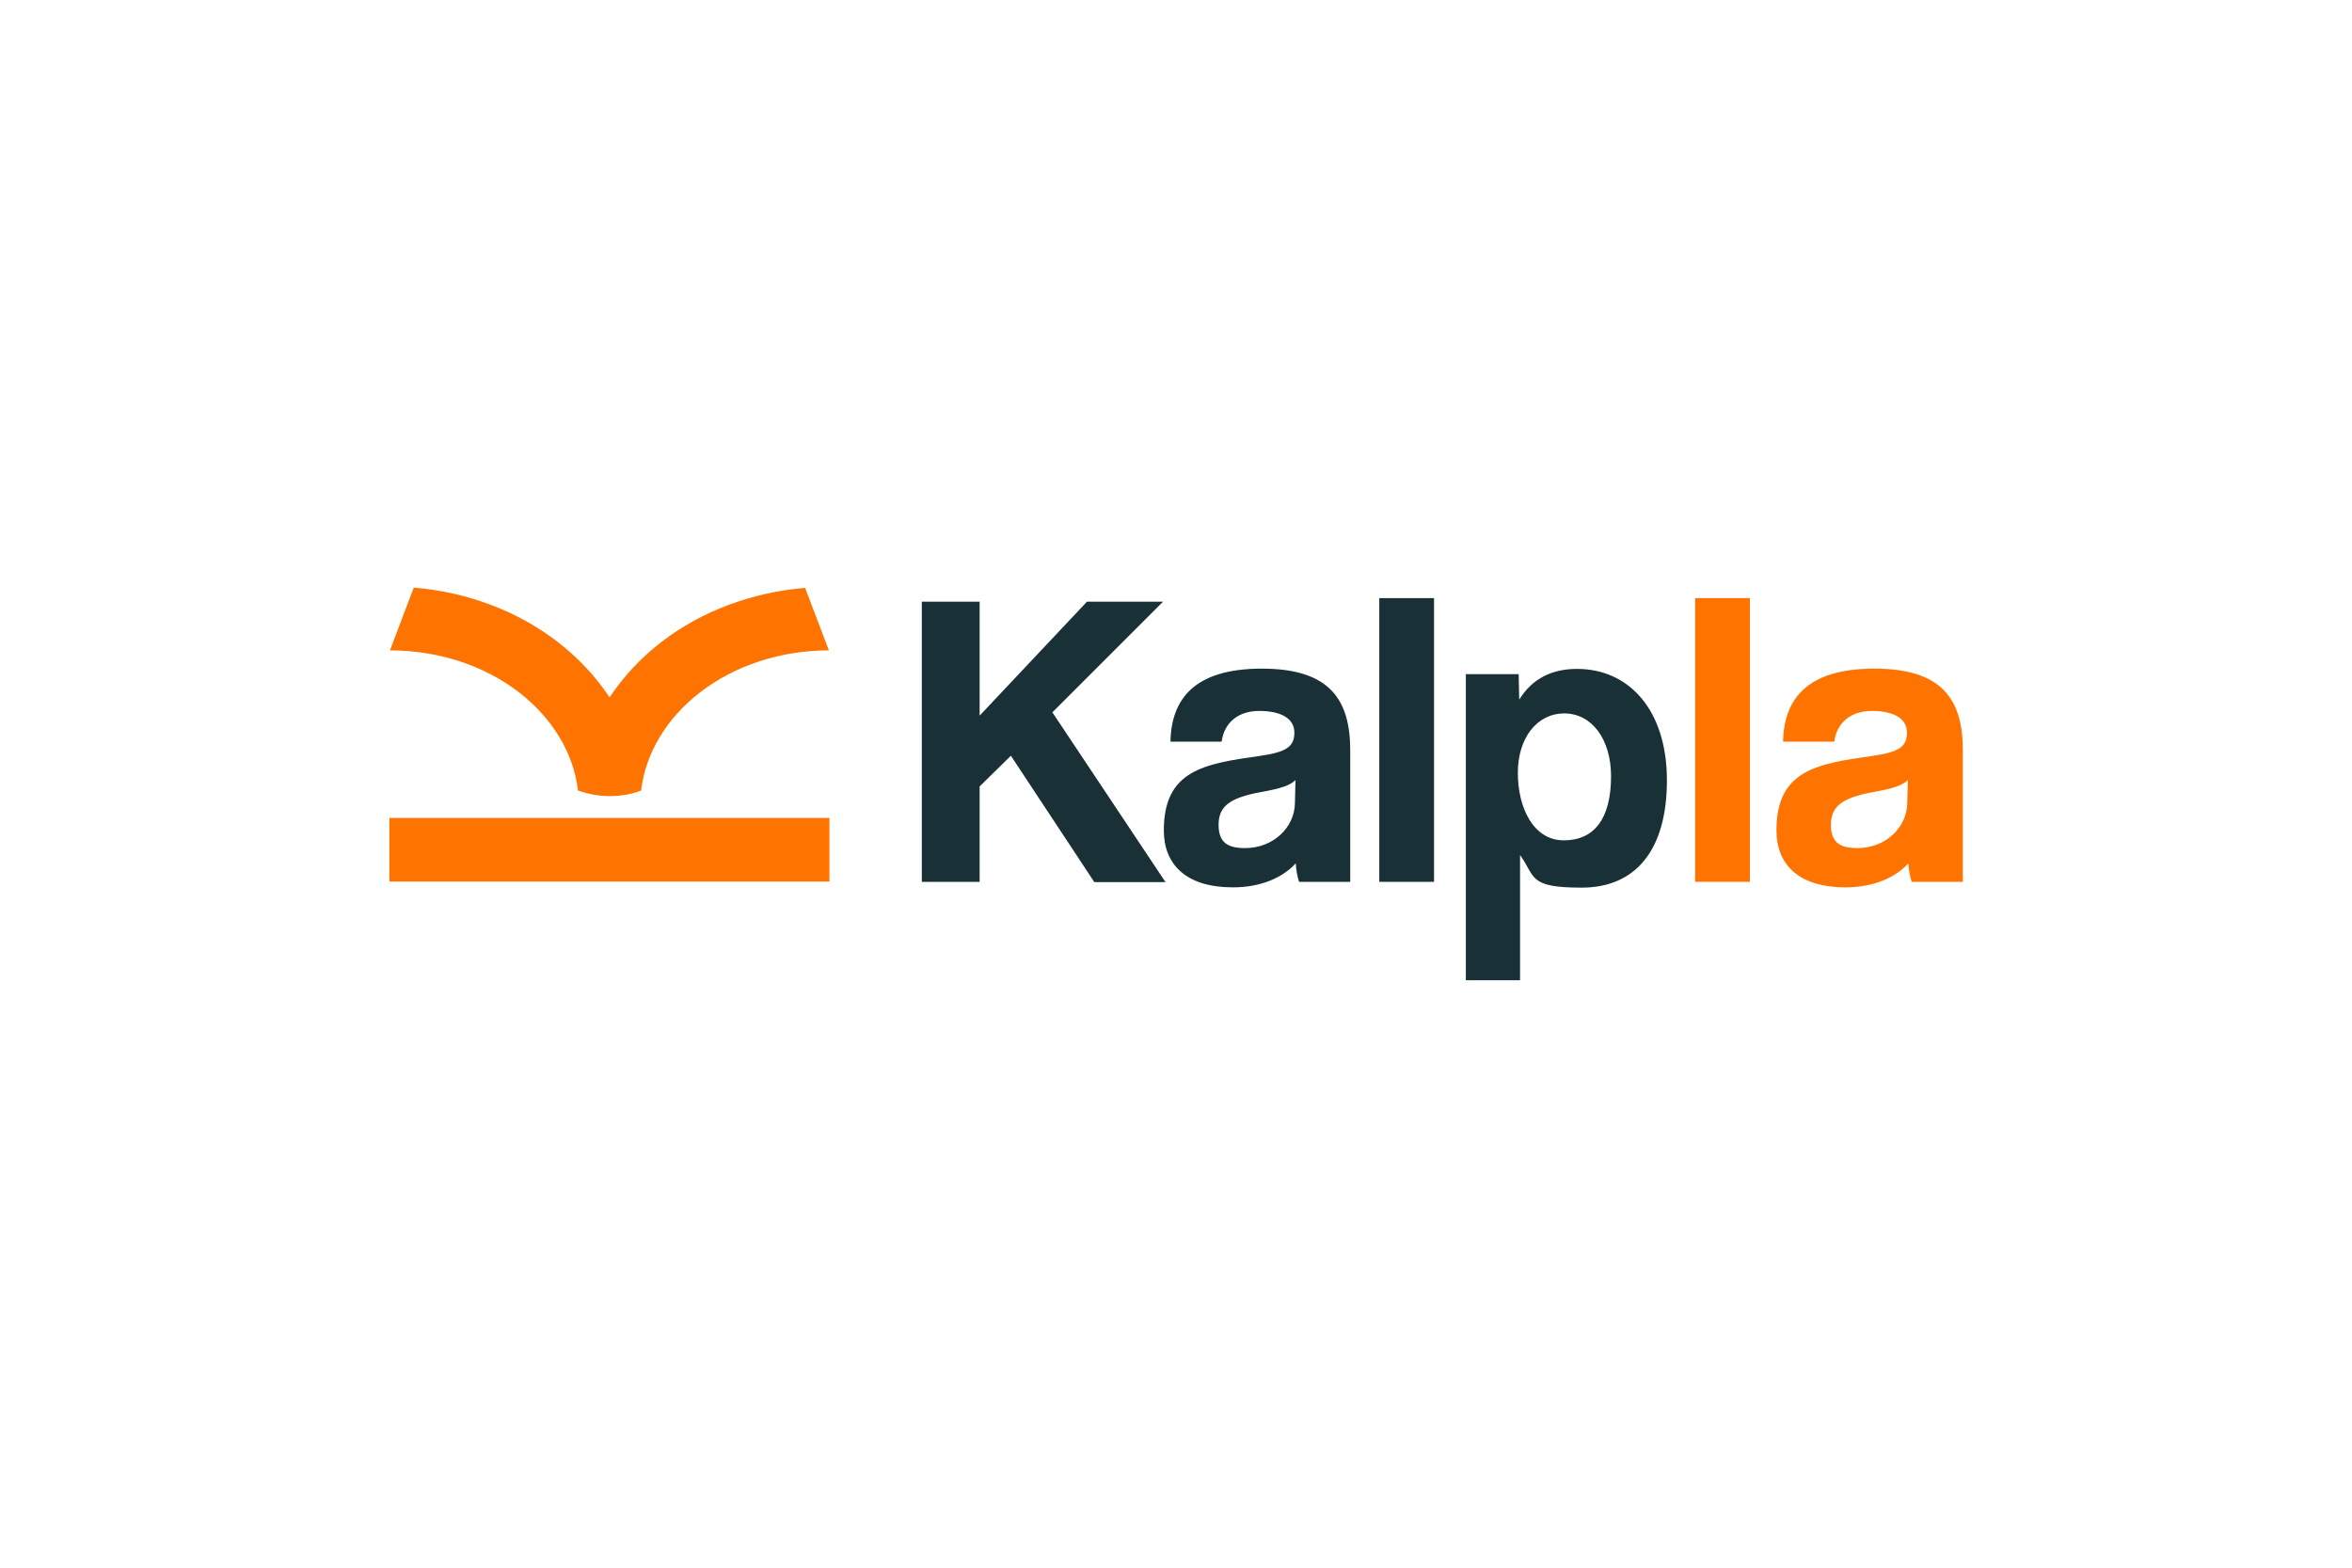 <?xml version="1.0" encoding="UTF-8"?>
<svg id="Layer_1" xmlns="http://www.w3.org/2000/svg" version="1.1" viewBox="0 0 850.4 566.9">
  <!-- Generator: Adobe Illustrator 29.2.1, SVG Export Plug-In . SVG Version: 2.1.0 Build 116)  -->
  <defs>
    <style>
      .st0 {
        fill: #193036;
      }

      .st1 {
        fill: #ff7300;
      }
    </style>
  </defs>
  <g>
    <path class="st1" d="M299.7,235.2c-17.4,0-33.9,5.4-46.6,15.2-6.1,4.7-11,10.2-14.6,16.2-3.6,6-5.9,12.5-6.7,19.3-3.7,1.4-7.6,2-11.4,2s-7.7-.7-11.4-2c-1.6-13.5-9.2-26.1-21.3-35.5-12.7-9.8-29.3-15.2-46.7-15.2l8.6-22.7h0c19.3,1.6,37.5,8.4,52.1,19.7,7.5,5.8,13.8,12.6,18.7,20,4.9-7.4,11.2-14.2,18.7-20,14.5-11.2,32.8-18,52-19.6l8.6,22.6Z"/>
    <rect class="st1" x="140.8" y="295.8" width="159.1" height="23"/>
  </g>
  <g>
    <path class="st0" d="M395.6,318.9l-30.1-45.6-11.3,11.1v34.5h-20.9v-101.3h20.9v41.2l38.8-41.2h27.5l-40,40,40.9,61.4h-25.8Z"/>
    <path class="st0" d="M469.7,318.9c-.6-1.8-1.1-4.4-1.2-6.7-4.7,5.2-12.7,8.7-22.7,8.7-17.1,0-25-8.4-25-20.6,0-21.7,14.5-24.1,34.5-26.9,9.9-1.4,12.7-3.4,12.7-8.5s-4.9-7.8-12.7-7.8-12.7,4.4-13.6,11.1h-18.5c.3-15.6,8.9-26.4,33-26.4s32,10.7,32,29.6v47.5h-18.5ZM468.4,282.1c-2,2-5.5,3.1-12.8,4.4-11.3,2.1-15,5.3-15,11.8s3.4,8.4,9.6,8.4c10.2,0,17.9-7.5,18-16.3l.2-8.2Z"/>
    <path class="st0" d="M498.7,318.9v-102.6h19.8v102.6h-19.8Z"/>
    <path class="st0" d="M530,354.4v-110.6h19.1l.2,9.2c4.7-7.6,11.8-11.1,20.9-11.1,18.9,0,32.5,15,32.5,40.3s-11.4,38.8-30.8,38.8-16.6-3.8-22.3-11.8v45.3h-19.5ZM582.5,280.7c0-13.4-7-22.7-16.9-22.7s-16.8,8.9-16.8,21.5,5.6,24.4,16.6,24.4,17.1-7.8,17.1-23.2Z"/>
    <path class="st1" d="M612.9,318.9v-102.6h19.8v102.6h-19.8Z"/>
    <path class="st1" d="M691.2,318.9c-.6-1.8-1.1-4.4-1.2-6.7-4.7,5.2-12.7,8.7-22.7,8.7-17.1,0-25-8.4-25-20.6,0-21.7,14.5-24.1,34.5-26.9,9.9-1.4,12.7-3.4,12.7-8.5s-4.9-7.8-12.7-7.8-12.7,4.4-13.6,11.1h-18.5c.3-15.6,8.9-26.4,33-26.4s32,10.7,32,29.6v47.5h-18.5ZM689.8,282.1c-2,2-5.5,3.1-12.8,4.4-11.3,2.1-15,5.3-15,11.8s3.4,8.4,9.6,8.4c10.2,0,17.9-7.5,18-16.3l.2-8.2Z"/>
  </g>
</svg>